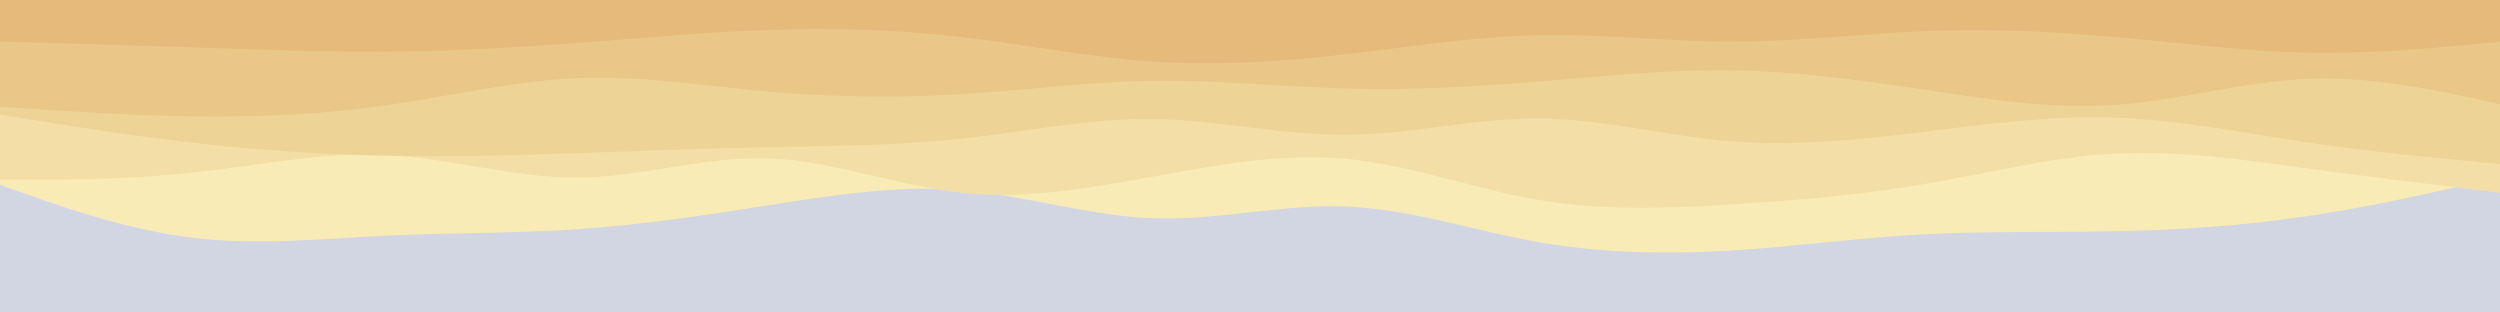 <svg id="visual" viewBox="0 0 960 120" width="960" height="120" xmlns="http://www.w3.org/2000/svg" xmlns:xlink="http://www.w3.org/1999/xlink" version="1.1"><rect x="0" y="0" width="960" height="120" fill="#d2d6e2"></rect><path d="M0 71L12.3 75.3C24.7 79.7 49.3 88.3 74 91.3C98.7 94.3 123.3 91.7 148 90.5C172.7 89.3 197.3 89.7 221.8 88C246.3 86.3 270.7 82.7 295.2 78.8C319.7 75 344.3 71 369 73C393.7 75 418.3 83 443 83.8C467.7 84.7 492.3 78.3 517 79.3C541.7 80.3 566.3 88.7 591 93C615.7 97.3 640.3 97.7 664.8 96.2C689.3 94.7 713.7 91.3 738.2 90C762.7 88.7 787.3 89.3 812 88.8C836.7 88.3 861.3 86.7 886 83C910.7 79.3 935.3 73.7 947.7 70.8L960 68L960 0L947.7 0C935.3 0 910.7 0 886 0C861.3 0 836.7 0 812 0C787.3 0 762.7 0 738.2 0C713.7 0 689.3 0 664.8 0C640.3 0 615.7 0 591 0C566.3 0 541.7 0 517 0C492.3 0 467.7 0 443 0C418.3 0 393.7 0 369 0C344.3 0 319.7 0 295.2 0C270.7 0 246.3 0 221.8 0C197.3 0 172.7 0 148 0C123.3 0 98.7 0 74 0C49.3 0 24.7 0 12.3 0L0 0Z" fill="#f9ebb5"></path><path d="M0 69L12.3 69C24.7 69 49.3 69 74 66.3C98.7 63.7 123.3 58.3 148 59.5C172.7 60.7 197.3 68.3 221.8 68.2C246.3 68 270.7 60 295.2 60.8C319.7 61.7 344.3 71.3 369 74C393.7 76.7 418.3 72.3 443 67.8C467.7 63.3 492.3 58.7 517 61C541.7 63.3 566.3 72.7 591 76.8C615.7 81 640.3 80 664.8 78.5C689.3 77 713.7 75 738.2 70.8C762.7 66.7 787.3 60.3 812 59C836.7 57.7 861.3 61.3 886 64.7C910.7 68 935.3 71 947.7 72.5L960 74L960 0L947.7 0C935.3 0 910.7 0 886 0C861.3 0 836.7 0 812 0C787.3 0 762.7 0 738.2 0C713.7 0 689.3 0 664.8 0C640.3 0 615.7 0 591 0C566.3 0 541.7 0 517 0C492.3 0 467.7 0 443 0C418.3 0 393.7 0 369 0C344.3 0 319.7 0 295.2 0C270.7 0 246.3 0 221.8 0C197.3 0 172.7 0 148 0C123.3 0 98.7 0 74 0C49.3 0 24.7 0 12.3 0L0 0Z" fill="#f3dfa5"></path><path d="M0 44L12.3 46C24.7 48 49.3 52 74 54.8C98.7 57.7 123.3 59.3 148 59.8C172.7 60.3 197.3 59.7 221.8 58.8C246.3 58 270.7 57 295.2 56.5C319.7 56 344.3 56 369 53.3C393.7 50.7 418.3 45.3 443 45.7C467.7 46 492.3 52 517 51.8C541.7 51.7 566.3 45.3 591 45.5C615.7 45.7 640.3 52.3 664.8 54.3C689.3 56.3 713.7 53.7 738.2 50.7C762.7 47.7 787.3 44.3 812 45.2C836.7 46 861.3 51 886 54.7C910.7 58.3 935.3 60.7 947.7 61.8L960 63L960 0L947.7 0C935.3 0 910.7 0 886 0C861.3 0 836.7 0 812 0C787.3 0 762.7 0 738.2 0C713.7 0 689.3 0 664.8 0C640.3 0 615.7 0 591 0C566.3 0 541.7 0 517 0C492.3 0 467.7 0 443 0C418.3 0 393.7 0 369 0C344.3 0 319.7 0 295.2 0C270.7 0 246.3 0 221.8 0C197.3 0 172.7 0 148 0C123.3 0 98.7 0 74 0C49.3 0 24.7 0 12.3 0L0 0Z" fill="#eed396"></path><path d="M0 41L12.3 41.8C24.7 42.7 49.3 44.3 74 44.7C98.7 45 123.3 44 148 40.5C172.7 37 197.3 31 221.8 30C246.3 29 270.7 33 295.2 35.2C319.7 37.3 344.3 37.7 369 36.2C393.7 34.7 418.3 31.3 443 31C467.7 30.7 492.3 33.3 517 34C541.7 34.7 566.3 33.3 591 31.3C615.7 29.3 640.3 26.7 664.8 27C689.3 27.3 713.7 30.7 738.2 34.3C762.7 38 787.3 42 812 40.3C836.7 38.7 861.3 31.3 886 30.3C910.7 29.3 935.3 34.7 947.7 37.3L960 40L960 0L947.7 0C935.3 0 910.7 0 886 0C861.3 0 836.7 0 812 0C787.3 0 762.7 0 738.2 0C713.7 0 689.3 0 664.8 0C640.3 0 615.7 0 591 0C566.3 0 541.7 0 517 0C492.3 0 467.7 0 443 0C418.3 0 393.7 0 369 0C344.3 0 319.7 0 295.2 0C270.7 0 246.3 0 221.8 0C197.3 0 172.7 0 148 0C123.3 0 98.7 0 74 0C49.3 0 24.7 0 12.3 0L0 0Z" fill="#e9c788"></path><path d="M0 16L12.3 16.3C24.7 16.7 49.3 17.3 74 18.2C98.7 19 123.3 20 148 19.8C172.7 19.7 197.3 18.3 221.8 16.5C246.3 14.7 270.7 12.3 295.2 11.5C319.7 10.7 344.3 11.3 369 14.2C393.7 17 418.3 22 443 23.7C467.7 25.3 492.3 23.7 517 20.8C541.7 18 566.3 14 591 13.5C615.7 13 640.3 16 664.8 16C689.3 16 713.7 13 738.2 12C762.7 11 787.3 12 812 14.2C836.7 16.3 861.3 19.7 886 20.2C910.7 20.7 935.3 18.3 947.7 17.2L960 16L960 0L947.7 0C935.3 0 910.7 0 886 0C861.3 0 836.7 0 812 0C787.3 0 762.7 0 738.2 0C713.7 0 689.3 0 664.8 0C640.3 0 615.7 0 591 0C566.3 0 541.7 0 517 0C492.3 0 467.7 0 443 0C418.3 0 393.7 0 369 0C344.3 0 319.7 0 295.2 0C270.7 0 246.3 0 221.8 0C197.3 0 172.7 0 148 0C123.3 0 98.7 0 74 0C49.3 0 24.7 0 12.3 0L0 0Z" fill="#e5ba7a"></path></svg>
